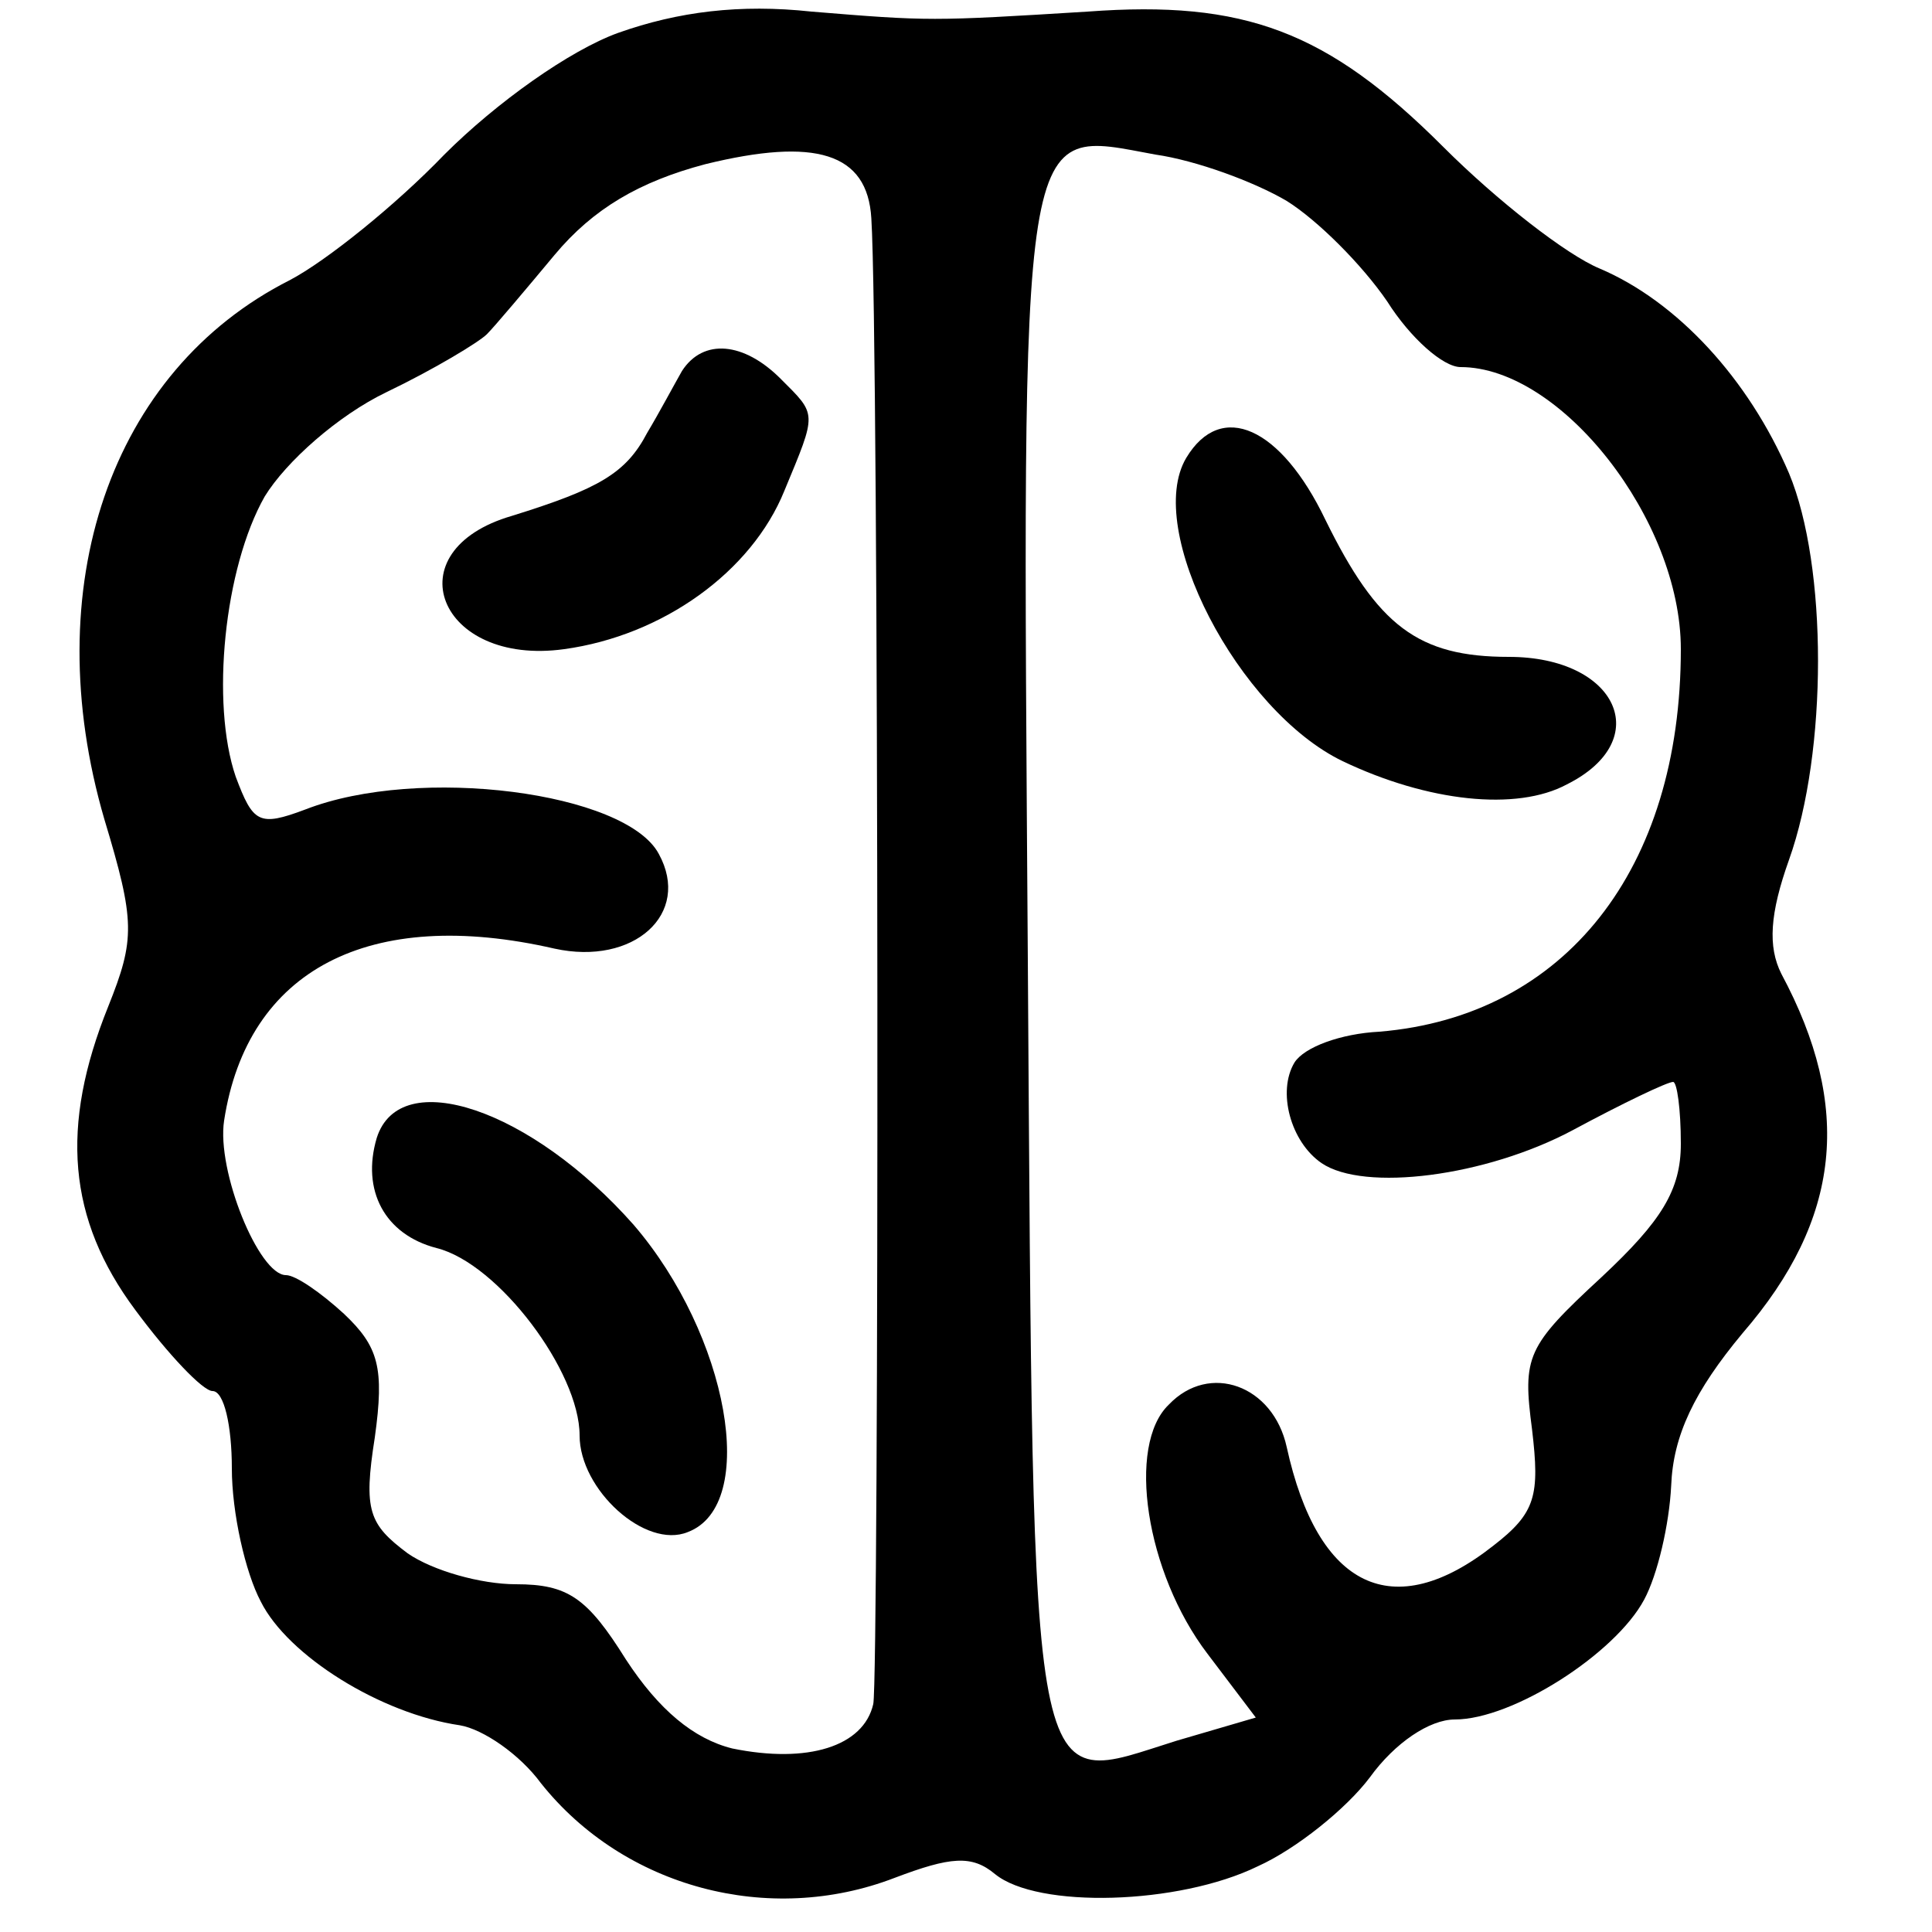 <?xml version="1.0" standalone="no"?>
<!DOCTYPE svg PUBLIC "-//W3C//DTD SVG 20010904//EN"
 "http://www.w3.org/TR/2001/REC-SVG-20010904/DTD/svg10.dtd">
<svg version="1.0" xmlns="http://www.w3.org/2000/svg"
 width="100pt" height="100pt" viewBox="0 0 100 100"
 preserveAspectRatio="xMidYMid meet">
<g transform="translate(0,100) scale(0.1,-0.1)"
fill="#000000" stroke="none">
<path d="M320 983 c-25 -9 -63 -36 -90 -63 -25 -26 -61 -55 -80 -65 -93 -47
-131 -159 -96 -279 16 -53 16 -62 2 -97 -25 -62 -21 -110 14 -157 17 -23 35
-42 40 -42 6 0 10 -18 10 -40 0 -23 7 -54 15 -69 14 -28 62 -58 103 -64 12 -2
31 -15 42 -30 43 -54 118 -74 183 -49 29 11 40 12 52 2 22 -18 95 -16 136 4
20 9 46 30 58 46 13 18 31 30 44 30 30 0 83 34 98 62 7 13 13 39 14 59 1 26
12 49 37 79 51 59 57 117 20 186 -7 14 -6 31 4 59 20 56 20 152 0 200 -21 49
-58 89 -98 106 -17 7 -53 35 -81 63 -60 60 -103 76 -184 70 -81 -5 -82 -5
-143 0 -37 4 -69 0 -100 -11z m131 -96 c4 -63 4 -755 1 -769 -5 -22 -34 -31
-73 -23 -20 5 -38 20 -55 46 -20 32 -30 39 -57 39 -18 0 -43 7 -56 16 -20 15
-23 22 -17 60 5 36 2 47 -16 64 -12 11 -25 20 -30 20 -14 0 -36 54 -32 80 12
78 75 111 171 89 41 -9 71 18 54 49 -17 32 -124 46 -183 23 -24 -9 -27 -7 -36
17 -13 38 -6 108 15 145 11 18 38 42 63 54 25 12 48 26 52 30 4 4 20 23 35 41
20 24 44 38 78 47 57 14 84 6 86 -28z m215 9 c16 -10 39 -33 52 -52 12 -19 29
-34 38 -34 52 0 114 -79 114 -146 0 -114 -60 -190 -156 -198 -20 -1 -39 -8
-44 -16 -9 -15 -2 -41 14 -52 22 -15 85 -7 130 17 26 14 49 25 52 25 2 0 4
-14 4 -32 0 -24 -10 -40 -41 -69 -39 -36 -41 -41 -36 -79 4 -34 2 -43 -20 -60
-52 -41 -91 -22 -107 51 -7 32 -40 44 -61 22 -22 -21 -12 -87 20 -129 l25 -33
-41 -12 c-77 -24 -74 -43 -77 404 -3 444 -5 430 66 417 21 -3 51 -14 68 -24z"/>
<path d="M353 808 c-4 -7 -12 -22 -18 -32 -11 -21 -25 -29 -70 -43 -62 -18
-38 -78 27 -69 51 7 97 40 114 82 17 41 17 39 -2 58 -19 19 -40 21 -51 4z"/>
<path d="M195 411 c-8 -27 4 -50 31 -57 32 -8 74 -64 74 -97 0 -28 34 -59 56
-50 37 14 21 102 -28 159 -53 60 -121 83 -133 45z"/>
<path d="M614 763 c-22 -37 27 -131 81 -157 44 -21 90 -26 116 -12 46 23 26
66 -30 66 -47 0 -68 16 -95 71 -23 48 -54 62 -72 32z"/>
</g>
</svg>

